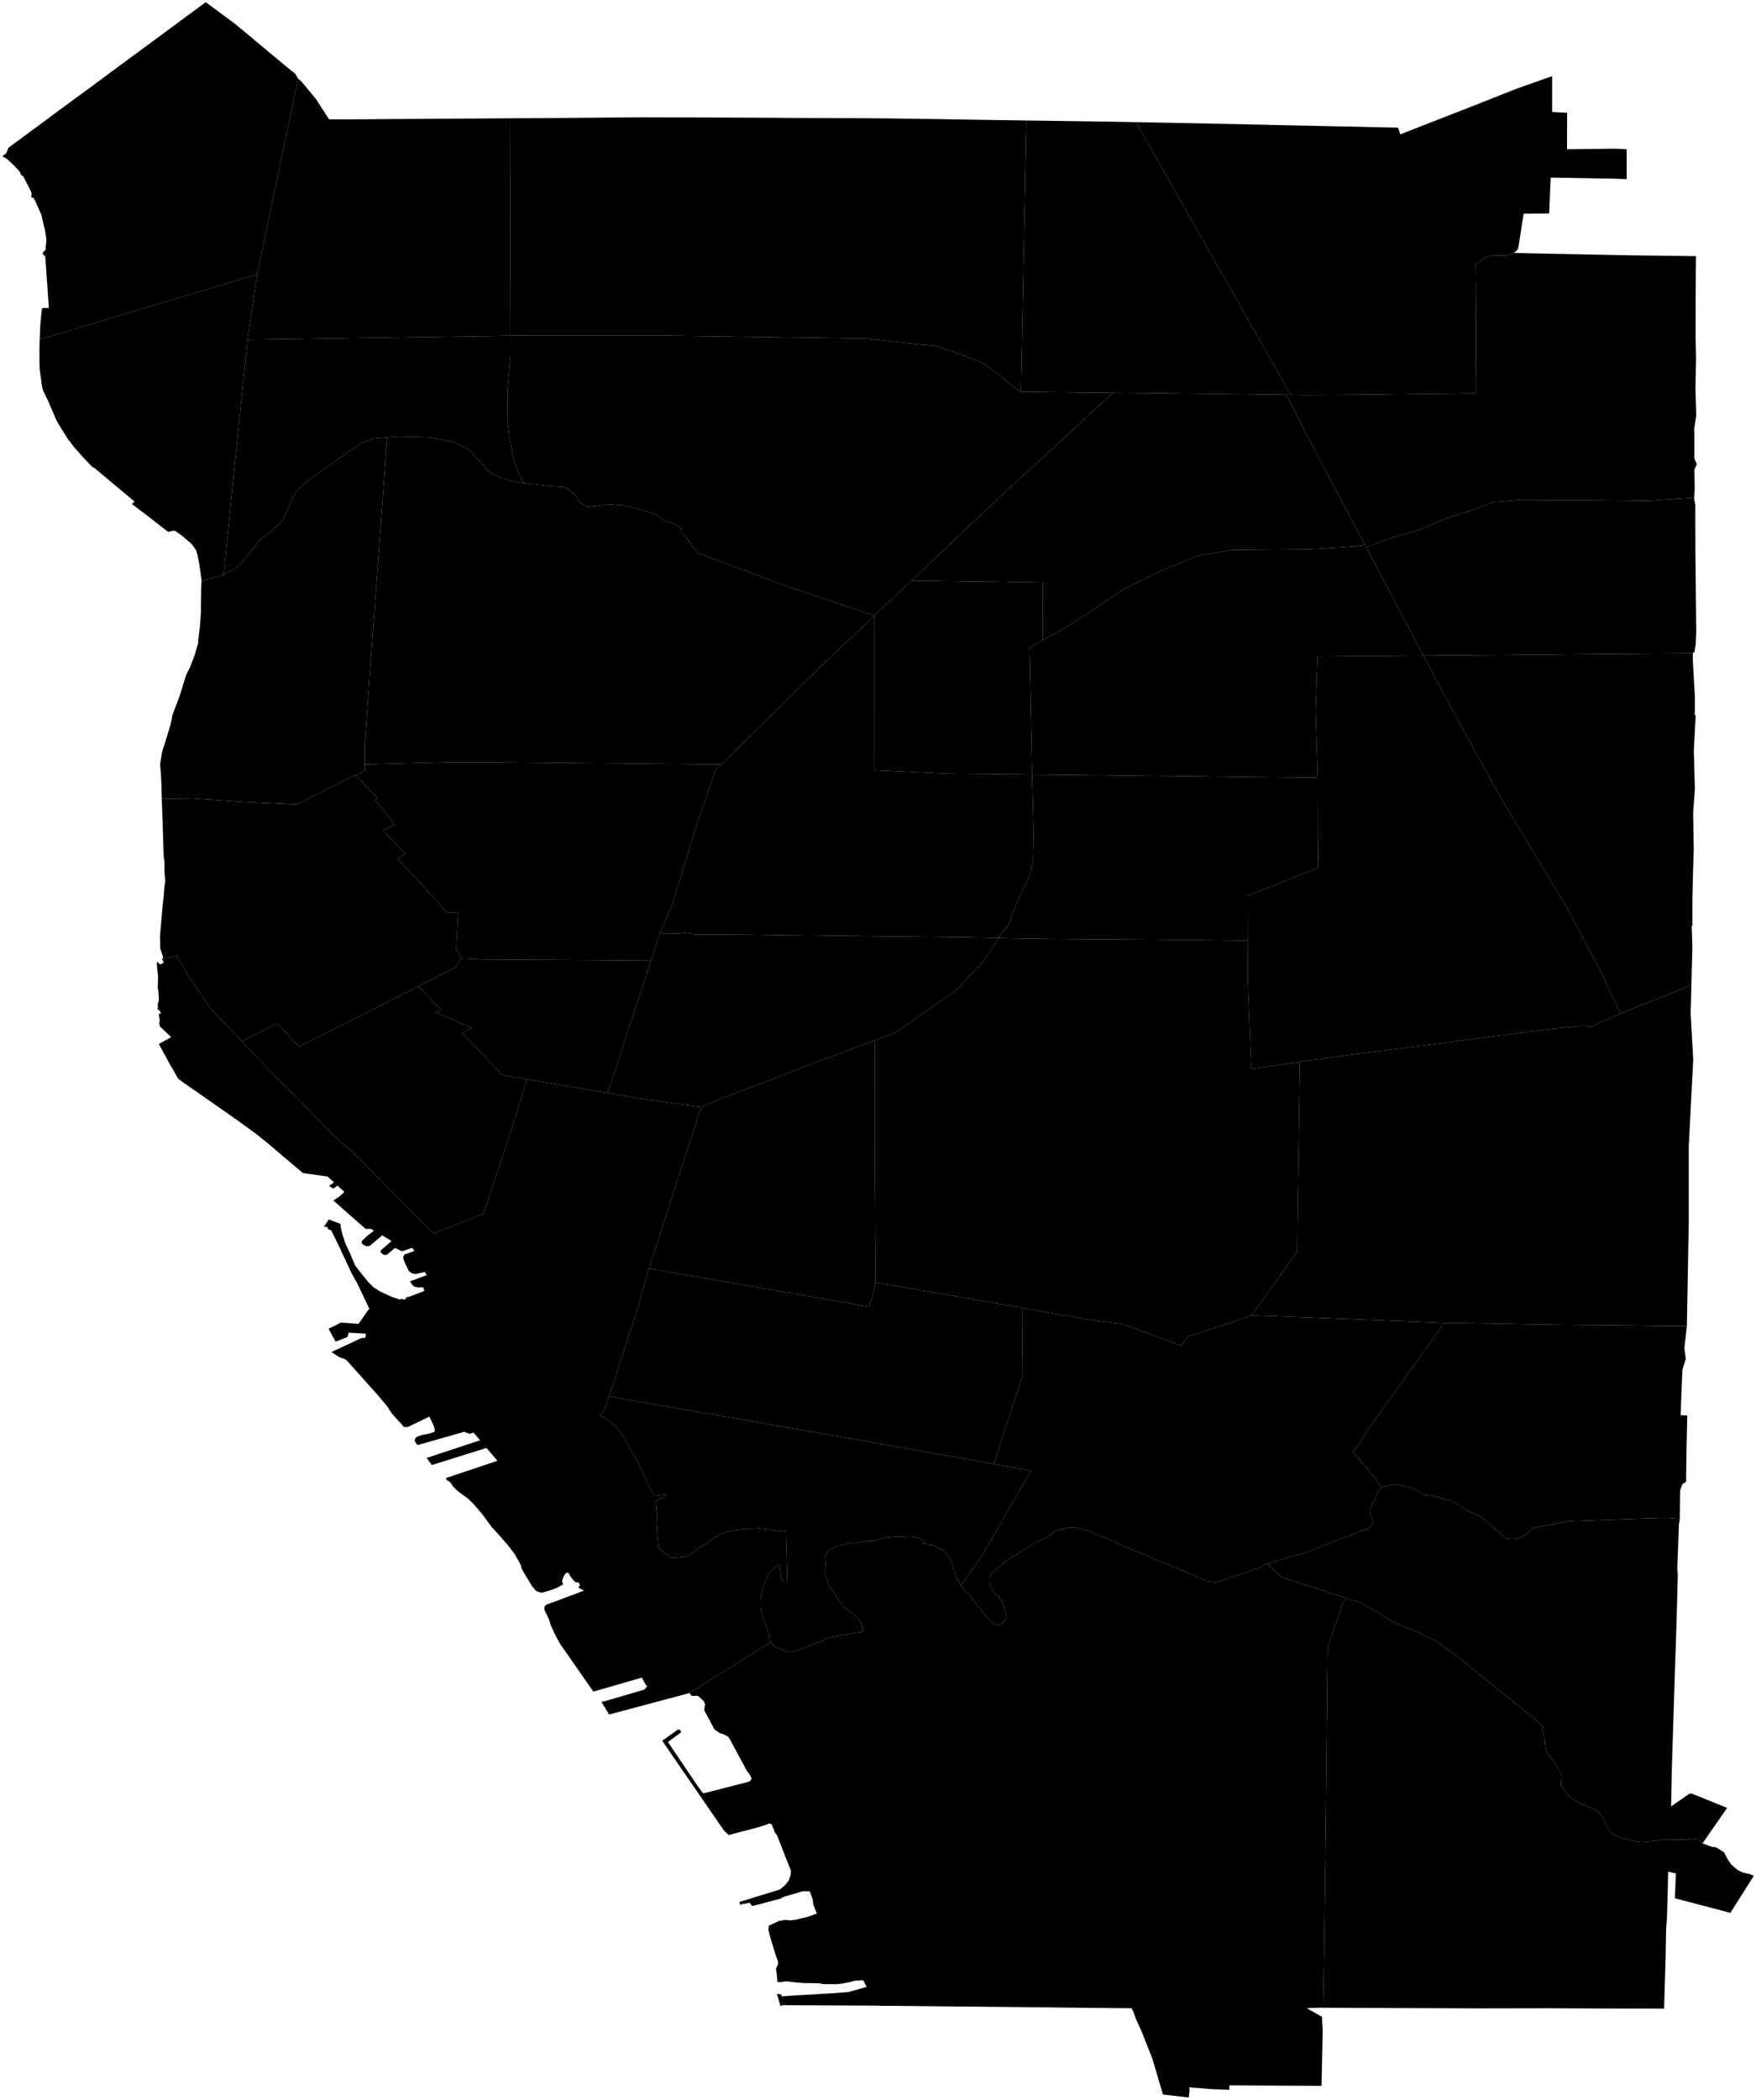 <?xml version="1.0"?>
<svg xmlns="http://www.w3.org/2000/svg" version="1.2" baseProfile="tiny" width="800" height="956" viewBox="0 0 800 956" stroke-linecap="round" stroke-linejoin="round">
<g id="Neighborhoods">
<path d="M 738.34 461.46 724.76 467.46 721.87 467.17 720.2 467.12 705.87 468.54 701.13 469.15 685.03 471.26 670.17 473.21 661.89 474.29 659.41 474.59 657.16 474.88 652.01 475.56 650.34 475.77 645.07 476.44 636.38 477.56 629.95 478.38 628.98 478.51 623.54 479.21 621.75 479.44 617.34 480 615.06 480.31 611.17 480.84 604.71 481.68 598.26 482.58 597.16 482.75 592.21 483.47 589 483.94 586.19 484.36 580.11 485.27 574.24 486.15 573.25 486.3 570.09 486.77 570.07 486.5 568.47 446.22 568.38 428.32 568.31 408.05 572.72 406.22 600.58 395.07 600.38 382.2 600.31 354.13 599.36 324.03 600.19 298.96 603.94 298.88 618.96 298.75 632.59 298.65 648.5 298.52 656.6 313.84 682.99 362.06 714 413.6 714 413.61 729.63 443.12 738.34 461.46 Z"/>
<path d="M 296.54 437.4 284.6 474.05 281.02 485.04 276.82 497.7 268.83 496.33 240.19 491.42 233.62 490.3 228.94 489.49 220.79 481.06 210.62 470.44 215.16 468.12 198.46 460.92 200.76 459.76 190.63 449.11 197.62 445.53 207.58 440.39 210.13 436.4 219.42 436.85 241.05 437 269.01 437.16 296.54 437.4 Z"/>
<path d="M 232.63 53.86 232.34 152.86 112.82 154.63 117.12 124.87 135.81 35.79 137.59 37.4 144.01 45.2 148.17 51.61 149.94 54.34 159.57 54.35 187.2 54.15 212.1 54 215.17 53.98 232.63 53.86 Z"/>
<path d="M 74.24 436.43 80.59 435.31 85.57 443.85 95.74 458.86 100.68 464.17 110.21 474.09 110.28 474.16 117.4 481.71 131.14 495.67 136.17 500.52 151.36 516.54 159.83 523.68 197.51 561.6 220.36 552.6 232.94 514.21 240.19 491.42 268.83 496.33 291.92 500.28 319.49 504.05 311.95 527.11 307.23 541.66 295.62 577.58 290.34 596.23 284.75 613.47 279.74 629.05 277.43 635.77 277.2 636.43 276.81 637.66 276.54 638.5 276.05 640 275.44 641.7 275.23 642.04 274.64 642.95 274.06 643.65 273.61 644.01 273.6 644.02 273.43 644.7 274.26 645.27 274.38 645.33 274.67 645.25 274.91 645.28 275.25 645.43 276.23 646.36 277.54 647.15 279.22 648.58 280.58 649.49 281.03 650.21 281.76 650.87 282.63 651.91 283.78 653.61 284.56 654.53 284.81 655.19 284.92 655.86 285.31 656.72 285.7 657.3 286.51 658.52 287.99 661.39 290.48 665.4 293.27 671.35 293.35 671.52 293.37 671.58 293.56 671.99 296.57 678.42 297.31 679.62 297.58 679.91 298.1 680.25 298.5 680.51 298.77 680.75 298.97 681.04 303.18 680.32 303.67 680.89 298.75 683.26 298.93 685.51 299.46 691.03 299.16 693.1 299.25 694.62 299.51 698.73 300.07 704.63 302.68 706.81 305.6 709.25 305.85 709.38 305.94 709.4 307.07 709.38 307.3 709.34 311.33 708.93 312.37 708.78 312.94 708.49 317.13 705.81 318.47 704.82 327.83 698.68 329.15 697.96 336.41 696.45 339.01 696.08 341.93 696.1 345.65 695.91 346.79 695.93 350.04 696.33 353.58 696.92 356.28 697.28 356.97 697 358.03 697.16 358.66 720.29 356.83 720.3 356.82 719.57 356.19 719.45 355.84 719.11 355.26 713.72 355.23 712.37 354.73 712.59 352.61 714.13 350.8 715.86 349.59 717.79 348.62 719.97 347.86 722.13 347.41 723.95 346.8 726.14 346.6 728.08 346.52 731.03 346.57 731.81 346.82 734.08 347.81 737.42 348.87 739.85 350.1 743.52 350.53 744.72 350.74 746.55 351.17 747.68 314.07 770.87 313.08 771.16 278.27 780.43 277.64 780.6 277.52 780.65 275.55 777.43 274.01 774.93 274.93 774.69 277.47 774.01 293.62 769.28 294.83 767.69 294.08 766.96 292.8 764.55 292.42 763.83 291.96 763.97 270.92 770.03 270.32 770.2 269.77 769.4 269.61 769.18 257.27 751.49 255.89 749.5 255.08 748.32 254.16 746.65 252.71 743.9 250.94 740.06 250.2 737.64 249.01 734.98 248.03 732.98 248.12 731.27 249.2 730.5 254.32 728.66 266.09 724.22 265.07 723.71 263.88 723.07 263.49 722.47 264.31 722 263.64 720.5 262.27 720.44 261.17 719.46 259.71 717.51 259.07 716.23 258.01 716.06 257.54 716.58 256.97 717.43 256.44 718.71 256.2 719.36 256.09 720.14 256.56 721.42 256.14 721.65 253.74 722.99 250.72 724.07 247.35 725.11 246.18 725.09 244.32 724.44 242.44 722.29 238.69 716.11 237.56 714.02 237.41 713.05 237.08 712.21 234.47 707.57 231.59 703.79 229.85 701.81 228.28 699.95 223.89 695.13 219.79 689.52 215.75 684.81 212.89 682.08 210.43 680.31 208.38 678.76 206.45 676.87 205.52 675.44 204.63 674.46 203.62 674.11 203.14 672.99 226.63 665.11 221.63 659.27 196.73 667.05 194.37 663.82 218.69 655.79 215.72 652.26 213.9 652.87 213.37 652.66 211.49 651.91 210.71 652.13 190.19 657.98 188.96 656.25 189.03 655.43 189.35 654.73 190.13 654.07 191.1 653.74 192.33 653.35 195.23 652.82 196.97 652.32 197.89 651.93 198.11 651.18 197.54 649.03 195.61 645 192.46 646.53 185.76 649.76 183.89 649.71 183.37 648.93 178.46 643.55 176.55 640.5 172.5 635.66 161.48 623.34 157.64 619.06 154.42 617.83 151 615.6 164.69 609.21 166.42 609.17 166.7 607.27 158.8 606.79 158.31 608.76 156.87 609.33 152.9 610.88 149.71 605.02 155.33 602.17 163.27 602.8 163.76 602.21 167.59 596.68 167.91 596.23 168.38 596.16 167.93 595.2 166.24 591.64 162.66 584.14 160.33 580.02 157.31 573.59 154.29 567.15 150.9 560.16 149.72 559.86 148.89 558.57 147.59 558.56 149.76 555.23 155.06 557.22 155.18 558.07 155.32 559.18 155.87 561.52 156.3 563.06 157.3 566.07 157.81 567.17 158.68 569.01 159.26 570.26 159.34 570.29 159.53 570.84 161.8 576.18 164.43 579.6 167.62 583.57 170.05 586.03 173.23 588.08 178.65 590.54 182.16 591.71 183.02 591.34 183.65 591.68 185.05 591.52 184.83 590.8 186.39 590.41 192.56 588.1 193.32 587.64 192.74 586.06 191.01 586.2 189.75 586.04 188.99 585.88 188.14 585.35 187.54 584.6 187.31 584.14 187.1 583.7 186.54 583.56 187.18 583.29 188.98 582.61 194.45 580.56 193.41 579.09 193.02 579.25 192.09 579.47 189.74 580.03 188.88 579.99 188.07 579.87 187.57 579.68 187.01 579.3 186.41 578.81 185.97 578.13 185.23 576.67 184.87 575.85 184.28 574.5 183.91 573.64 183.72 572.7 183.61 572.63 184.2 571.2 188.13 569.83 188.79 569.5 187.69 568.15 183.21 569.75 179.93 568.23 176.47 571.13 176.18 571.37 174.81 571.36 173.33 570.16 173.38 569.9 173.48 569.34 178.36 565.05 174.14 562.48 168.81 566.96 168.44 567.28 166.9 567.44 165.57 566.8 164.9 566.28 164.82 565.27 164.84 565.06 167 562.99 170.32 560.39 169.16 559.56 166.58 559.54 164.73 557.92 151.86 546.62 154.25 545.01 154.75 544.68 156.9 542.7 153.75 539.84 151.75 541.21 149.89 539.92 152.2 538.36 149.16 535.67 148.07 535.52 142.9 534.8 140.44 534.46 138.02 534.12 133.63 530.43 131.47 528.61 130.89 528.12 130.1 527.45 128.3 525.94 125.33 523.38 122.12 520.65 116.47 516.14 108.3 510.18 90.14 497.5 82.4 492.11 82.32 492.09 82.32 492.05 81.01 490.97 80.99 490.92 79.26 487.72 77.43 484.67 77.38 484.64 75.16 480.42 74.71 479.74 73.8 477.95 72.37 475.32 77.99 472.24 72.84 467.34 72.56 465.88 72.44 465.38 72.83 465.33 72.35 461.52 73.39 461.53 73.04 460.89 72.75 460.29 72.2 459.8 71.75 459.54 71.9 458.52 71.89 456.83 72.01 456.81 72.43 455.28 72.06 450.38 71.84 449.85 71.81 449.48 71.88 449.17 72.03 444.71 71.85 443.06 71.58 440.57 71.48 438.47 71.57 437.83 73.02 439.17 74.66 438.25 73.75 436.49 74.24 436.43 Z"/>
<path d="M 328.56 348.09 325.99 350.61 317.33 375.88 305.94 412.83 300.6 425.02 296.54 437.4 269.01 437.16 241.05 437 219.42 436.85 210.13 436.4 210.1 436.46 207.88 431.97 208.66 415.48 203.45 415.41 200.9 412.34 191.05 401.59 181.01 390.86 184.69 388.98 174.45 378.12 179.88 375.37 170.75 364.11 172.03 363.46 162.18 353.04 166.2 350.75 166.18 350.62 166.2 348.03 175.4 347.8 183.09 347.6 203.92 347.07 215.95 347.02 241.66 347.23 265.66 347.47 287.94 347.63 289.73 347.68 327.05 348.02 328.56 348.09 Z"/>
<path d="M 483.38 286.97 475.1 291.49 475.05 278.16 475 265.3 455.35 264.94 451.76 264.9 428.28 264.58 421.4 264.48 421.3 264.51 421.15 264.54 418.31 264.47 415.24 264.39 415.23 264.38 416.7 263 418.9 260.92 428.52 251.83 435.58 245.11 438.02 242.82 442.58 238.5 448.19 233.2 449.87 231.6 453.82 227.88 460.84 221.4 466.85 215.88 473.95 209.39 479.03 204.68 482.74 201.23 491.26 193.38 498.15 187.03 499.72 185.59 507.07 178.82 509.63 178.85 551.17 179.32 586.12 179.79 596.05 199.43 621.72 247.93 620.41 248.45 612.14 249.1 596.57 250.11 560.97 250.42 545.26 253.16 529.08 259.8 511.66 268.38 495.15 279.63 483.38 286.97 Z"/>
<path d="M 470.22 352.64 469.11 296.08 468.84 294.91 483.38 286.97 495.15 279.63 511.66 268.38 529.08 259.8 545.26 253.16 560.97 250.42 596.57 250.11 612.14 249.1 620.41 248.45 621.72 247.93 648.5 298.52 632.59 298.65 618.96 298.75 603.94 298.88 600.19 298.96 599.36 324.03 600.31 354.13 567.66 353.79 544.98 353.49 524.59 353.26 499.42 352.95 470.22 352.64 Z"/>
<path d="M 768.52 603.68 763.76 603.7 756.72 603.65 752.59 603.6 745.27 603.5 738.29 603.41 727.73 603.32 707.74 603.14 657.9 602.31 570.04 598.85 571.85 596.6 573.83 593.84 577.36 588.87 582.63 581.47 590.95 569.81 591.05 557.9 591.09 555.12 592.21 483.47 597.16 482.75 598.26 482.58 604.71 481.68 611.17 480.84 615.06 480.31 617.34 480 621.75 479.44 623.54 479.21 628.98 478.51 629.95 478.38 636.38 477.56 645.07 476.44 650.34 475.77 652.01 475.56 657.16 474.88 659.41 474.59 661.89 474.29 670.17 473.21 685.03 471.26 701.13 469.15 705.87 468.54 720.2 467.12 721.87 467.17 724.76 467.46 738.34 461.46 770.57 448.56 770.33 458.04 770.22 460.47 770.2 460.92 771.4 482.39 769.37 521.81 769.37 556.37 769.33 558.46 768.52 603.68 Z"/>
<path d="M 112.82 154.63 101.85 261.77 91.79 264.61 91.8 264.11 91.44 261.19 90.9 257.5 90.19 253.68 89.48 250.75 88 248.59 86.95 247.32 85.82 246.43 83.12 244.09 79.65 241.61 79.05 241.69 78.17 241.81 76.62 242.19 66.01 233.95 60.09 229.51 61.3 228.36 60.57 227.75 48.51 217.7 47.29 216.68 45.64 215.29 43.11 213.13 42.24 212.75 41.11 211.67 37.71 208.05 33.88 203.74 30.91 199.86 27.24 194.01 25.76 191.47 24.79 189.18 23.83 187.02 22.16 183.08 19.53 177.55 19 175 18.64 172.2 18.1 168.39 17.99 165.65 17.96 159.66 18.03 155.84 18.08 154.6 117.12 124.87 112.82 154.63 Z"/>
<path d="M 314.07 770.87 351.17 747.68 352 748.88 353.03 749.63 355.91 750.98 359.14 752.27 359.76 752.34 361.1 752.19 370.76 748.53 377.63 745.78 379.58 745.21 381.74 744.76 392.56 743.06 392.94 742.71 393.13 742.34 393.14 741.92 392.24 738.93 391.8 737.96 389.89 735.81 388.15 734.37 386.07 733.11 384.84 732.14 384.42 731.69 377.78 722.16 377.25 721.1 376.59 718.97 375.72 716.91 375.57 716.07 375.67 715.33 375.96 714.61 376.21 711.76 375.94 709.56 375.96 708.74 376.26 707.85 376.66 707.03 377.13 706.44 378.1 705.63 379.04 705.13 380.38 704.48 381.28 704.05 382.36 703.64 384.31 703.32 385.78 703.03 388.75 702.43 389.5 702.37 389.94 702.47 390.38 702.49 391.14 702.35 391.61 702.19 394.01 701.77 395.98 701.54 397.97 701.69 398.65 701.64 399.37 701.36 399.94 701.02 401.37 700.54 402.81 700.24 406.84 699.8 409.33 699.71 410.18 699.76 412.67 699.49 415.26 699.52 417.23 699.92 418.79 700.31 420.14 701.11 420.98 702.17 420.32 702.97 420.6 703.06 420.97 702.81 421.15 702.77 421.85 703.01 423.32 703.51 423.64 703.58 424.81 703.45 430.03 705.9 432.47 709.66 433.51 711.09 433.85 711.65 434.13 712.66 434.72 715.54 435.34 717.34 436.01 718.8 437.71 721.72 437.85 721.95 438.65 723.31 439.79 724.45 441.37 725.99 442.36 726.94 444.97 730.55 447.63 733.98 449.84 736.77 450.98 737.94 451.78 738.69 452.83 739.34 453.93 739.95 454.85 739.9 455.64 739.57 456.45 739.05 457.67 737.91 458.26 737.14 458.51 736.71 458.58 736.2 458.19 734.1 457.45 731.98 456.95 729.86 456.63 729.11 456.38 728.77 455.35 728.01 455.07 727.48 455.15 726.88 455.07 726.61 454.43 726.71 454.23 726.71 453.25 725.5 451.91 723.52 451.19 722.29 450.94 721.67 450.87 718.97 450.92 717.94 451.07 717.18 451.56 716.4 452.93 715.37 453.54 714.97 454.8 713.94 455.66 713.07 458.82 710.48 460.11 709.51 463.61 707.45 464.02 707.21 467.57 704.93 469.15 703.92 471.44 702.55 472.86 701.92 475.25 700.85 479.2 698.8 479.36 698.5 479.1 698.2 479.14 698.02 479.41 697.87 480.48 697.29 482.13 696.7 482.39 696.61 485.53 695.8 488.56 695.38 489.52 695.45 490.69 695.65 493.39 696.37 496.31 697.21 498.82 698.3 504.34 700.5 509.57 702.76 510.26 703.25 511.42 703.82 534.97 713.5 543.19 717.01 543.58 717.17 544.11 717.39 544.81 717.73 546.27 718.46 549.23 719.58 551.39 720.24 552.09 720.28 553 720.43 554.02 720.46 555.11 720.18 556.67 719.59 564.5 716.99 572.6 714.2 574.71 713.3 575.81 712.54 577.28 712.08 584.04 718.09 613.16 727.62 612.85 728.13 612.06 729.4 611.83 729.78 611.31 731.26 609.54 736.37 607.96 740.99 605.98 746.71 605.16 749.11 604.86 748.87 604.83 750.83 604.87 750.91 604.28 807.5 603.94 837.44 603.25 890.26 602.87 914.15 602.79 914.15 602.13 914.1 596.62 914.31 595.29 914.36 602.27 918.26 602.58 924.94 602.39 934.44 602.2 943.26 602.09 948.71 602.07 949.72 560.06 949.51 560.06 951.53 552.07 951.22 543.74 950.52 543.66 950.58 541.78 950.34 541.96 951.19 541.62 955.02 529.82 953.67 524.97 937.26 519.99 924.69 517.42 919.09 516.16 915.42 515.85 915.39 515.78 914.79 515.56 914.39 514.41 914.38 405.5 913.27 400.83 913.28 400.13 913.19 356.54 913 355.54 913.37 353.97 907.82 356.25 908.19 355.8 909 358.92 908.76 379.86 907.51 386.57 907 389.05 906.3 391.86 905.5 394.86 904.66 394.19 903.39 393.26 901.66 391.97 901.66 391 901.73 389.36 901.86 387.15 902.48 383.65 903.16 381 903.44 376.65 903.4 374.67 903.38 373.56 903.04 371.27 902.98 370.1 902.95 366.33 902.92 362.17 902.59 358.32 902.1 355.6 902.51 355.06 902.49 354.2 902.44 354.11 902.05 354.09 901.33 353.83 898.29 353.53 896.71 353.69 896 354.47 894.29 354.42 893.03 353.94 891.76 353.08 889.26 352.02 885.61 350.8 881.75 350.04 878.69 350.29 876.75 351.26 876.32 354.9 874.65 357.76 874.12 359.22 874.33 360.1 874.36 362.71 874.04 367.98 872.76 372.15 871.26 371 868.35 370.43 866.92 370.43 866.01 370.12 864.44 369.54 862.82 369.19 861.87 368.95 861.2 365.76 861.1 360.13 862.75 359.74 862.86 356.91 863.69 355.68 864.45 352.33 865.34 342.68 867.89 341.5 866.3 337.18 867.23 336.83 865.99 355.39 860.29 356.53 859.26 357.48 858.58 359.42 856.1 360.21 853.6 360.25 852.14 360.26 851.51 360.15 851.23 357.85 845.52 356.74 842.67 354.03 835.7 352.74 833.93 352.83 833.84 352.15 832.12 351.61 830.77 350.72 830.24 348.49 831.01 344.03 832.39 334.52 834.82 332.02 835.53 329.92 833.61 315.29 812.37 301.68 792.6 308.9 787.47 309.76 787.63 310.35 788.61 310.03 788.94 309.09 789.64 305.24 792.51 304.3 793.2 317.62 812.86 320.05 816.25 320.76 816.48 341.42 811.18 342.36 810.15 342.08 808.88 341.65 808.13 340.98 807.23 340.26 806.3 338.62 803.25 332.64 792.15 331.83 790.81 330.63 790.16 329.63 789.63 327.81 789.12 327.07 788.51 325.54 787.5 320.9 778.84 320.78 778.57 321.02 777.12 321.25 776 320.62 774.58 318.24 772.38 317.39 772.07 316.63 772.21 314.96 772.07 314.07 770.87 Z"/>
<path d="M 110.28 474.16 110.21 474.09 110.55 473.9 126.32 465.93 133.34 473.39 136.32 476.57 190.63 449.11 200.76 459.76 198.46 460.92 215.16 468.12 210.62 470.44 220.79 481.06 228.94 489.49 233.62 490.3 240.19 491.42 232.94 514.21 220.36 552.6 197.51 561.6 159.83 523.68 151.36 516.54 136.17 500.52 131.14 495.67 117.4 481.71 110.28 474.16 Z"/>
<path d="M 770.57 448.56 738.34 461.46 729.63 443.12 714 413.6 682.99 362.06 656.6 313.84 648.49 298.51 648.95 298.51 679.78 298.27 725.23 297.82 766.22 297.52 771.04 297.48 771.25 297.49 771.22 300.87 772.15 316.9 772.17 323.82 772.04 325.07 772.51 326.04 771.68 341.85 772.17 359.25 771.37 370.13 771.64 386.98 771.3 397.51 771.01 409.45 771.01 418.07 771.01 421.51 770.68 421.62 771 430.87 770.57 448.56 Z"/>
<path d="M 689.91 114.96 689.65 115.18 742.27 116.24 772.65 116.62 772.54 127.82 772.48 153.31 772.67 163 772.41 177.1 772.79 189.11 771.88 195.09 771.93 198.57 771.93 203.83 771.94 208.8 773.03 211.37 771.94 213.84 772.01 218.48 772.07 222.62 771.85 226.55 750.89 228.01 720.01 227.68 693.45 227.57 680.32 228.59 672.53 231.56 657.95 236.35 647.19 241.15 633.93 244.9 622.84 249.03 622.31 249.03 596.05 199.43 586.12 179.79 588.06 179.81 595.31 179.91 618.69 179.76 672.61 179.07 672.52 163.53 672.37 130.04 672.23 119.7 672.29 119.7 673.77 119.73 673.84 119.64 674.21 119.09 674.45 118.82 674.88 118.4 675.05 118.26 675.47 117.91 675.84 117.73 676.2 117.55 676.61 117.34 677.25 117.05 677.61 116.9 678.37 116.71 679.13 116.53 679.3 116.51 680.33 116.36 683.31 116.34 686.11 116.33 686.86 116.18 687.48 116.06 688.11 115.85 688.92 115.58 689.33 115.32 689.66 115.12 689.91 114.96 Z"/>
<path d="M 452.78 666.59 452.69 666.57 442.12 664.69 392.37 655.83 346.43 647.83 327.45 644.51 303.07 640.27 294.94 638.88 290.52 638.1 277.43 635.77 279.74 629.05 284.75 613.47 290.34 596.23 295.62 577.58 325.07 582.68 357.9 588.36 374.4 591.22 395.94 594.95 397.65 589.8 398.88 583.91 432.72 589.73 454.89 593.62 465.67 595.52 465.73 613.1 465.63 626.98 459.77 645.03 452.78 666.59 Z"/>
<path d="M 771.25 297.49 771.04 297.48 766.22 297.52 725.23 297.82 679.78 298.27 648.95 298.51 648.49 298.51 622.31 249.03 622.84 249.03 633.93 244.9 647.19 241.15 657.95 236.35 672.53 231.56 680.32 228.59 693.45 227.57 720.01 227.68 750.89 228.01 771.85 226.55 771.82 227.16 772.35 229.7 772.37 249.17 772.7 280.94 772.76 286.34 772.78 287.73 772.73 288.71 772.6 291.72 772.52 293.56 772.41 294.2 771.98 296.75 771.25 297.47 771.25 297.49 Z"/>
<path d="M 454.65 427.07 445.42 426.86 438.5 426.73 398.44 426.29 359.3 425.82 340.02 425.52 316.61 425.4 311.51 424.72 309.85 425.12 300.6 425.02 305.94 412.83 317.33 375.88 325.99 350.61 375.99 301.48 398.21 280.47 398.32 281.69 398.33 283.3 398.35 285.32 398.33 290.84 398.33 296.35 398.33 296.89 398.33 301.95 398.36 350.64 431.54 352.26 468.86 352.62 470.21 352.64 470.9 379.57 470.64 392.18 469.07 398.78 462.89 411.51 459.42 421.05 454.65 427.07 Z"/>
<path d="M 232.66 152.61 232.64 161.88 231.27 176.65 231.09 190.2 232.21 200.1 233.22 205.41 233.89 208.97 236.3 215.68 238.76 220 238.76 220 231.8 218.88 225.97 216.6 222.69 214.76 219.04 210.62 213.51 204.63 206.53 201.14 196.03 199.1 181.13 198.74 170.14 199.7 165.2 201.52 158.63 205.86 148.02 213.35 139.89 219.08 135.61 223.08 133.44 226.17 132.55 228.34 130.89 232.71 128.4 237.46 123.75 241.84 118.97 245.23 113.8 251.65 109.03 257.44 106.6 259.11 102.02 261.72 101.85 261.77 112.82 154.63 232.34 152.86 232.34 152.42 232.66 152.61 Z"/>
<path d="M 117.12 124.87 18.08 154.6 18.34 148.46 18.75 143.68 19.14 140.38 19.49 140.24 22.19 140.24 22.19 138.96 21.81 134 21.62 130.88 21.25 125.85 20.88 120.57 20.6 116.69 19.99 116.18 19.38 115.48 19.89 114.52 20.75 113.82 20.83 112.42 21.16 109.49 20.98 107.9 20.53 105.04 19.65 101.35 18.94 98.1 17.53 94.8 15.96 91.3 15.17 90.03 14.49 89.94 14.21 89.9 14.25 89.41 14.3 88.88 14.38 87.93 13.68 86.28 10.44 80.05 9.83 79.92 9.22 78.9 9.3 78.52 8.78 77.95 6.25 75.22 3.11 72.3 1.72 71.54 1 71.19 2.84 69.8 3.82 67.31 26.62 50.46 32.58 46.08 39.03 41.34 44.44 37.37 49.69 33.46 60.37 25.59 93.73 1 106.71 10.58 107.45 11.14 120.61 22.13 125.34 26.05 130.2 30.09 134.52 33.61 135.78 35.76 135.81 35.79 117.12 124.87 Z"/>
<path d="M 765.26 691.63 765.24 692.04 764.89 693.87 764.16 713.85 764.37 717.27 763.77 739.61 763.32 753.05 762.97 763.72 762.66 773.43 762.43 780.71 762.04 793.22 761.82 800.14 761.6 807.4 761.32 822.48 769.73 816.66 770.94 816.74 786.85 823.16 775.62 839.3 774.45 838.44 773.95 837.55 771.38 837.14 769.56 837.26 767.98 837.68 766.03 837.62 763.99 837.64 762.57 837.57 760.95 837.5 757.88 837.53 756.13 837.87 753.03 838.31 750.76 838.49 748.38 838.74 746.21 838.62 743.89 838.23 741.19 837.39 739.8 837.2 737.72 836.62 736.26 835.94 734.84 835.24 733.98 834.44 732.92 833.3 732.09 831.85 731.16 829.95 730.56 827.89 729.17 826.24 727.38 824.3 725.13 823.09 723.48 822.56 719.05 820.7 716.37 818.9 714.35 817.03 712.3 814.75 711.2 812.86 711.26 810.99 711.42 809.51 711.35 808.29 710.52 806.55 709.72 804.97 708.86 803.83 708.23 802.64 707.63 801.41 706.21 800 705.41 798.81 704.41 797.41 704.15 795.93 703.94 794.49 703.81 793.86 703.94 792.79 703.57 791.61 703.07 789.64 702.57 788.13 703 786.18 698.48 782.09 664.33 754.57 654.63 747.44 648.83 744.48 644.08 742.32 638.41 739.98 633.65 738.04 627.38 733.83 619.09 729.38 613.16 727.62 584.04 718.09 577.28 712.08 577.59 711.98 579.59 711.35 583.06 710.27 587.65 708.84 591.37 707.83 593.82 707.18 594.1 707.2 599.44 705.08 604.04 703.35 606.91 702.28 612.41 699.96 615.95 698.97 620.06 696.81 623.43 696.09 625.66 693.67 625.16 692.16 624.68 690.71 624.25 689.65 624.05 688.76 624.05 687.38 625.11 684.99 626.28 682.76 627.85 678.66 630.39 676.84 634.76 675.89 635.42 675.86 637.83 676.17 644.15 677.84 647.86 680.02 648.7 680.66 652.57 681.09 660.41 683.12 663.76 684.93 667.11 686.9 668.92 688.11 672.95 689.7 673.16 689.69 673.18 689.86 674.96 690.87 676.22 691.85 678.28 693.71 680.97 696.03 682.61 697.35 684.51 699.13 685.5 700.08 686.73 700.66 689.48 700.83 691.26 700.42 692.8 700.04 694.1 699.33 694.96 698.88 697.16 697.06 698.82 695.64 714.89 692.62 750.49 691.37 758.95 691.15 764.75 691.58 765.26 691.63 Z"/>
<path d="M 437.85 721.95 437.71 721.72 436.01 718.8 435.34 717.34 434.72 715.54 434.13 712.66 433.85 711.65 433.51 711.09 432.47 709.66 430.03 705.9 424.81 703.45 423.64 703.58 423.32 703.51 421.85 703.01 421.15 702.77 420.97 702.81 420.6 703.06 420.32 702.97 420.98 702.17 420.14 701.11 418.79 700.31 417.23 699.92 415.26 699.52 412.67 699.49 410.18 699.76 409.33 699.71 406.84 699.8 402.81 700.24 401.37 700.54 399.94 701.02 399.37 701.36 398.65 701.64 397.97 701.69 395.98 701.54 394.01 701.77 391.61 702.19 391.14 702.35 390.38 702.49 389.94 702.47 389.5 702.37 388.75 702.43 385.78 703.03 384.31 703.32 382.36 703.64 381.28 704.05 380.38 704.48 379.04 705.13 378.1 705.63 377.13 706.44 376.66 707.03 376.26 707.85 375.96 708.74 375.94 709.56 376.21 711.76 375.96 714.61 375.67 715.33 375.57 716.07 375.72 716.91 376.59 718.97 377.25 721.1 377.78 722.16 384.42 731.69 384.84 732.14 386.07 733.11 388.15 734.37 389.89 735.81 391.8 737.96 392.24 738.93 393.14 741.92 393.13 742.34 392.94 742.71 392.56 743.06 381.74 744.76 379.58 745.21 377.63 745.78 370.76 748.53 361.1 752.19 359.76 752.34 359.14 752.27 355.91 750.98 353.03 749.63 352 748.88 351.17 747.68 350.74 746.55 350.53 744.72 350.1 743.52 348.87 739.85 347.81 737.42 346.82 734.08 346.57 731.81 346.52 731.03 346.6 728.08 346.8 726.14 347.41 723.95 347.86 722.13 348.62 719.97 349.59 717.79 350.8 715.86 352.61 714.13 354.73 712.59 355.23 712.37 355.26 713.72 355.84 719.11 356.19 719.45 356.82 719.57 356.83 720.3 358.66 720.29 358.03 697.16 356.97 697 356.28 697.28 353.58 696.92 350.04 696.33 346.79 695.93 345.65 695.91 341.93 696.1 339.01 696.08 336.41 696.45 329.15 697.96 327.83 698.68 318.47 704.82 317.13 705.81 312.94 708.49 312.37 708.78 311.33 708.93 307.3 709.34 307.07 709.38 305.94 709.4 305.85 709.38 305.6 709.25 302.68 706.81 300.07 704.63 299.51 698.73 299.25 694.62 299.16 693.1 299.46 691.03 298.93 685.51 298.75 683.26 303.67 680.89 303.18 680.32 298.97 681.04 298.77 680.75 298.5 680.51 298.1 680.25 297.58 679.91 297.31 679.62 296.57 678.42 293.56 671.99 293.37 671.58 293.35 671.52 293.27 671.35 290.48 665.4 287.99 661.39 286.51 658.52 285.7 657.3 285.31 656.72 284.92 655.86 284.81 655.19 284.56 654.53 283.78 653.61 282.63 651.91 281.76 650.87 281.03 650.21 280.58 649.49 279.22 648.58 277.54 647.15 276.23 646.36 275.25 645.43 274.91 645.28 274.67 645.25 274.38 645.33 274.26 645.27 273.43 644.7 273.6 644.02 273.61 644.01 274.06 643.65 274.64 642.95 275.23 642.04 275.44 641.7 276.05 640 276.54 638.5 276.81 637.66 277.2 636.43 277.43 635.77 290.52 638.1 294.94 638.88 303.07 640.27 327.45 644.51 346.43 647.83 392.37 655.83 442.12 664.69 452.69 666.57 452.78 666.59 452.77 666.64 454.4 666.93 469.64 669.65 447.41 708.23 437.85 721.95 Z"/>
<path d="M 570.04 598.85 657.9 602.31 653.54 608.61 651.79 611.07 648.66 615.42 643.99 621.95 632.55 637.93 629.5 642.18 616.4 661.04 629.82 677.25 627.85 678.66 626.28 682.76 625.11 684.99 624.05 687.38 624.05 688.76 624.25 689.65 624.68 690.71 625.16 692.16 625.66 693.67 623.43 696.09 620.06 696.81 615.95 698.97 612.41 699.96 606.91 702.28 604.04 703.35 599.44 705.08 594.1 707.2 593.82 707.18 591.37 707.83 587.65 708.84 583.06 710.27 577.59 711.98 575.81 712.54 574.71 713.3 572.6 714.2 564.5 716.99 556.67 719.59 555.11 720.18 554.02 720.46 553 720.43 552.09 720.28 551.39 720.24 549.23 719.58 546.27 718.46 544.11 717.39 543.58 717.17 543.19 717.01 534.97 713.5 511.42 703.82 510.26 703.25 509.57 702.76 504.34 700.5 498.82 698.3 496.31 697.21 493.39 696.37 490.69 695.65 489.52 695.45 488.56 695.38 485.53 695.8 482.39 696.61 482.13 696.7 480.48 697.29 479.41 697.87 479.14 698.02 479.1 698.2 479.36 698.5 479.2 698.8 475.25 700.85 472.86 701.92 471.44 702.55 469.15 703.92 467.57 704.93 464.02 707.21 463.61 707.45 460.11 709.51 458.82 710.48 455.66 713.07 454.8 713.94 453.54 714.97 452.93 715.37 451.56 716.4 451.07 717.18 450.92 717.94 450.87 718.97 450.94 721.67 451.19 722.29 451.91 723.52 453.25 725.5 454.23 726.71 454.43 726.71 455.07 726.61 455.15 726.88 455.07 727.48 455.35 728.01 456.38 728.77 456.63 729.11 456.95 729.86 457.45 731.98 458.19 734.1 458.58 736.2 458.51 736.71 458.26 737.14 457.67 737.91 456.45 739.05 455.64 739.57 454.85 739.9 453.93 739.95 452.83 739.34 451.78 738.69 450.98 737.94 449.84 736.77 447.63 733.98 444.97 730.55 442.36 726.94 441.37 725.99 439.79 724.45 438.65 723.31 437.85 721.95 447.41 708.23 469.64 669.65 454.4 666.93 452.77 666.64 459.77 645.03 465.63 626.98 465.73 613.1 465.67 595.52 476.03 597.37 486.4 599.11 492.42 600.19 494.48 600.7 511.48 602.82 538.11 612.74 541.48 608.45 553.38 604.67 566.76 600.24 570.04 598.85 Z"/>
<path d="M 398.88 583.91 397.65 589.8 395.94 594.95 374.4 591.22 357.9 588.36 325.07 582.68 295.62 577.58 307.23 541.66 311.95 527.11 319.49 504.05 327.79 500.52 354.65 490.36 365.16 486.09 398.4 473.75 398.5 474.22 398.54 487.37 398.53 494.62 398.51 497.52 398.5 499.8 398.5 513.2 398.52 521.71 398.61 535.1 398.72 553.23 398.78 565.49 398.84 575.64 398.88 583.91 Z"/>
<path d="M 592.21 483.47 591.05 557.9 590.95 569.81 582.63 581.47 577.36 588.87 573.83 593.84 571.85 596.6 570.04 598.85 566.76 600.24 553.38 604.67 541.48 608.45 538.11 612.74 511.48 602.82 494.48 600.7 492.42 600.19 486.4 599.11 476.03 597.37 465.67 595.52 454.89 593.62 432.72 589.73 398.88 583.91 398.84 575.64 398.78 565.49 398.72 553.23 398.61 535.1 398.52 521.71 398.5 513.2 398.5 499.8 398.51 497.52 398.53 494.62 398.54 487.37 398.5 474.22 398.4 473.75 408.06 470.16 418.73 462.63 435.18 451.28 447.85 437.91 455.06 427.08 461.87 427.24 482.91 427.54 523.94 427.84 561.77 428.24 568.38 428.32 568.47 446.22 570.07 486.5 570.09 486.77 573.25 486.3 574.24 486.15 580.11 485.27 586.19 484.36 589 483.94 592.21 483.47 Z"/>
<path d="M 517.36 55.61 517.62 55.85 588.06 179.81 551.17 179.32 470.83 178.42 465.17 178.37 466.48 110.61 467.6 55.04 467.58 54.86 467.6 54.86 476.72 54.98 500.49 55.32 505.1 55.38 514.79 55.57 517.36 55.61 Z"/>
<path d="M 467.58 54.86 467.6 55.04 466.48 110.61 465.17 178.37 461.02 175.66 454.95 170.4 446.98 164.86 436 160.72 425.83 157.34 419.35 156.87 394.39 154.16 378.23 153.88 302.61 152.8 237.49 152.82 233.09 152.85 232.34 152.42 232.63 53.86 254.52 53.72 292.08 53.4 319.75 53.48 348.95 53.6 366.6 53.72 384.22 53.79 396.36 53.84 400.63 53.87 404.1 53.9 411.7 54.02 419.31 54.12 424.64 54.19 442.7 54.49 448.17 54.58 467.58 54.86 Z"/>
<path d="M 162.18 353.04 160.85 353.28 135.28 366.29 111.12 365.12 100.92 364.42 99.73 364.34 87.69 363.54 74.26 363.76 73.69 363.69 73.69 363.6 73.58 358.06 73.38 353.67 73.19 350.74 72.92 348.07 73.42 345.01 73.76 342.78 74.27 340.87 75.2 338.07 76.06 335.33 77.16 331.7 77.76 329.6 78.18 327.75 78.52 325.71 78.52 325.63 81.89 316.78 84.81 307.28 86.64 303.66 88.69 298.24 90.3 292.77 90.3 291.05 90.33 290.93 90.34 290.84 90.38 290.79 91.13 284.81 91.53 278.95 91.59 273.15 91.65 268.25 91.79 264.61 102.02 261.72 106.6 259.11 109.03 257.44 113.8 251.65 118.97 245.23 123.75 241.84 128.4 237.46 130.89 232.71 132.55 228.34 133.44 226.17 135.61 223.08 139.89 219.08 148.02 213.35 158.63 205.86 165.2 201.52 170.14 199.7 176.69 199.13 176.29 200.73 167.85 315.23 166.28 338.09 166.18 350.62 166.2 350.75 162.18 353.04 Z"/>
<path d="M 398.32 280.37 375.99 301.48 328.56 348.09 327.05 348.02 289.73 347.68 287.94 347.63 265.66 347.47 241.66 347.23 215.95 347.02 203.92 347.07 183.09 347.6 175.4 347.8 166.2 348.03 166.28 338.09 167.85 315.23 176.29 200.73 176.69 199.13 181.13 198.74 196.03 199.1 206.53 201.14 213.51 204.63 219.04 210.62 222.69 214.76 225.97 216.6 231.8 218.88 238.76 220 248.47 221.11 257.78 221.78 262.57 225.89 263.81 228.48 267.84 230.97 273.9 230.15 277.47 229.54 283.69 230.03 290.41 231.64 297.47 233.78 298.96 234.4 303.09 237.08 307.74 238.84 310.09 240.19 310.44 241.86 310.57 242.47 313.09 245.28 314.27 246.82 316.09 249.65 318.24 251.96 358.33 266.84 398.31 280.36 398.32 280.37 Z"/>
<path d="M 507.07 178.82 499.72 185.59 498.15 187.03 491.26 193.38 482.74 201.23 479.03 204.68 473.95 209.39 466.85 215.88 460.84 221.4 453.82 227.88 449.87 231.6 448.19 233.2 442.58 238.5 438.02 242.82 435.58 245.11 428.52 251.83 418.9 260.92 416.7 263 415.23 264.38 415.22 264.38 412.63 266.83 412.55 266.84 412.16 267.28 398.32 280.37 398.31 280.36 358.33 266.84 318.24 251.96 316.09 249.65 314.27 246.82 313.09 245.28 310.57 242.47 310.44 241.86 310.09 240.19 307.74 238.84 303.09 237.08 298.96 234.4 297.47 233.78 290.41 231.64 283.69 230.03 277.47 229.54 273.9 230.15 267.84 230.97 263.81 228.48 262.57 225.89 257.78 221.78 248.47 221.11 238.76 220 236.3 215.68 233.89 208.97 233.22 205.41 232.21 200.1 231.09 190.2 231.27 176.65 232.64 161.88 232.66 152.61 233.09 152.85 237.49 152.82 302.61 152.8 378.23 153.88 394.39 154.16 419.35 156.87 425.83 157.34 436 160.72 446.98 164.86 454.95 170.4 461.02 175.66 465.17 178.37 470.83 178.42 507.07 178.82 Z"/>
<path d="M 100.68 464.17 95.74 458.86 85.57 443.85 80.59 435.31 74.24 436.43 74.23 435.66 73 431.78 72.89 426.25 73.54 418.54 74.11 412.24 74.61 407.84 74.77 405.04 75.27 400.97 75.09 399.06 74.9 396.07 74.97 393.26 74.52 389.25 74.3 381.23 74.09 374.17 73.77 365.59 73.69 363.69 74.26 363.76 87.69 363.54 99.73 364.34 100.92 364.42 111.12 365.12 135.28 366.29 160.85 353.28 162.18 353.04 172.03 363.46 170.75 364.11 179.88 375.37 174.45 378.12 184.69 388.98 181.01 390.86 191.05 401.59 200.9 412.34 203.45 415.41 208.66 415.48 207.88 431.97 210.1 436.46 207.58 440.39 197.62 445.53 190.63 449.11 136.32 476.57 133.34 473.39 126.32 465.93 110.55 473.9 110.21 474.09 100.68 464.17 Z"/>
<path d="M 689.91 114.96 689.66 115.12 689.33 115.32 688.92 115.58 688.11 115.85 687.48 116.06 686.86 116.18 686.11 116.33 683.31 116.34 680.33 116.36 679.3 116.51 679.13 116.53 678.37 116.71 677.61 116.9 677.25 117.05 676.61 117.34 676.2 117.55 675.84 117.73 675.47 117.91 675.05 118.26 674.88 118.4 674.45 118.82 674.21 119.09 673.84 119.64 673.77 119.73 672.29 119.7 672.23 119.7 672.37 130.04 672.52 163.53 672.61 179.07 618.69 179.76 595.31 179.91 588.06 179.81 560.17 130.73 517.62 55.85 517.36 55.61 520.93 55.68 548.39 56.2 553.55 56.31 561.68 56.49 569.11 56.65 575.41 56.79 594.08 57.2 596.05 57.24 603.21 57.4 631.04 58 636.98 58.13 637.94 61.17 637.96 61.17 647.19 57.56 657.93 53.37 666.24 50.13 670.51 48.46 670.97 48.28 682.88 43.57 691.16 40.3 707.12 34.67 707.12 50.98 713.95 51.34 713.91 67.96 735.95 67.7 741.08 67.96 741.09 81.57 735.48 81.36 706.45 80.87 705.77 97.18 694.13 97.31 691.79 112.45 691.74 112.46 691.6 113.11 691.56 113.29 691.25 113.72 690.76 114.24 690.31 114.71 689.91 114.96 Z"/>
<path d="M 421.4 264.48 428.28 264.58 451.76 264.9 455.35 264.94 475 265.3 475.1 291.49 468.84 294.91 469.11 296.08 470.22 352.64 468.86 352.62 431.54 352.26 398.36 350.64 398.33 301.95 398.33 296.89 398.33 296.35 398.33 290.84 398.35 285.32 398.33 283.3 398.32 281.69 398.21 280.47 412.16 267.28 412.55 266.84 412.63 266.83 415.22 264.38 415.24 264.39 421.15 264.54 421.4 264.48 Z"/>
<path d="M 276.82 497.7 281.02 485.04 284.6 474.05 296.54 437.4 300.6 425.02 309.85 425.12 311.51 424.72 316.61 425.4 340.02 425.52 359.3 425.82 398.44 426.29 438.5 426.73 445.42 426.86 455.06 427.08 447.85 437.91 435.18 451.28 418.73 462.63 408.06 470.16 365.16 486.09 354.65 490.36 327.79 500.52 319.49 504.05 291.92 500.28 276.82 497.7 Z"/>
<path d="M 775.62 839.3 779.68 840.82 780.98 841.01 781.87 841.14 784.73 842.91 785.38 843.31 787.03 846.45 788.8 849.03 791.76 851.52 794.18 852.64 796.92 853.2 799 854.08 789.45 869.17 788.32 870.95 788.24 870.93 763.03 864.3 763.49 852.98 759.97 852.21 759.74 862.79 759.73 863.27 759.61 867.24 759.45 873.03 759.04 878.35 758.94 884.09 758.83 890.71 758.62 897.74 758.13 914.58 754.01 914.57 727.09 914.49 715.28 914.44 707.44 914.39 700.33 914.4 679.95 914.44 672.14 914.45 662.57 914.4 645.27 914.33 639.16 914.31 631.41 914.28 624.23 914.25 602.87 914.15 603.25 890.26 603.94 837.44 604.28 807.5 604.87 750.91 604.83 750.83 604.86 748.87 605.16 749.11 605.98 746.71 607.96 740.99 609.54 736.37 611.31 731.26 611.83 729.78 612.06 729.4 612.85 728.13 613.16 727.62 619.09 729.38 627.38 733.83 633.65 738.04 638.41 739.98 644.08 742.32 648.83 744.48 654.63 747.44 664.33 754.57 698.48 782.09 703 786.18 702.57 788.13 703.07 789.64 703.57 791.61 703.94 792.79 703.81 793.86 703.94 794.49 704.15 795.93 704.41 797.41 705.41 798.81 706.21 800 707.63 801.41 708.23 802.64 708.86 803.83 709.72 804.97 710.52 806.55 711.35 808.29 711.42 809.51 711.26 810.99 711.2 812.86 712.3 814.75 714.35 817.03 716.37 818.9 719.05 820.7 723.48 822.56 725.13 823.09 727.38 824.3 729.17 826.24 730.56 827.89 731.16 829.95 732.09 831.85 732.92 833.3 733.98 834.44 734.84 835.24 736.26 835.94 737.72 836.62 739.8 837.2 741.19 837.39 743.89 838.23 746.21 838.62 748.38 838.74 750.76 838.49 753.03 838.31 756.13 837.87 757.88 837.53 760.95 837.5 762.57 837.57 763.99 837.64 766.03 837.62 767.98 837.68 769.56 837.26 771.38 837.14 773.95 837.55 774.45 838.44 775.62 839.3 Z"/>
<path d="M 768.52 603.68 767.37 613.75 767.99 618.72 766.47 623.66 765.65 644.19 765.72 644.4 765.98 644.4 767.12 644.43 768.7 644.47 768.68 645.27 768.32 661.42 768.18 672.43 768.16 674.71 767.02 675.38 766.47 675.69 765.44 678.55 765.36 682.31 765.35 682.85 765.27 691.46 765.26 691.63 764.75 691.58 758.95 691.15 750.49 691.37 714.89 692.62 698.82 695.64 697.16 697.06 694.96 698.88 694.1 699.33 692.8 700.04 691.26 700.42 689.48 700.83 686.73 700.66 685.5 700.08 684.51 699.13 682.61 697.35 680.97 696.03 678.28 693.71 676.22 691.85 674.96 690.87 673.18 689.86 673.16 689.69 672.95 689.7 668.92 688.11 667.11 686.9 663.76 684.93 660.41 683.12 652.57 681.09 648.7 680.66 647.86 680.02 644.15 677.84 637.83 676.17 635.42 675.86 634.76 675.89 630.39 676.84 629.82 677.25 616.4 661.04 629.5 642.18 632.55 637.93 643.99 621.95 648.66 615.42 651.79 611.07 653.54 608.61 657.9 602.31 707.74 603.14 727.73 603.32 738.29 603.41 745.27 603.5 752.59 603.6 756.72 603.65 763.76 603.7 768.52 603.68 Z"/>
<path d="M 454.65 427.07 459.42 421.05 462.89 411.51 469.07 398.78 470.64 392.18 470.9 379.57 470.21 352.64 499.42 352.95 524.59 353.26 544.98 353.49 567.66 353.79 600.31 354.13 600.38 382.2 600.58 395.07 572.72 406.22 568.31 408.05 568.38 428.32 561.77 428.24 523.94 427.84 482.91 427.54 461.87 427.24 454.65 427.07 Z"/>
</g>
</svg>
